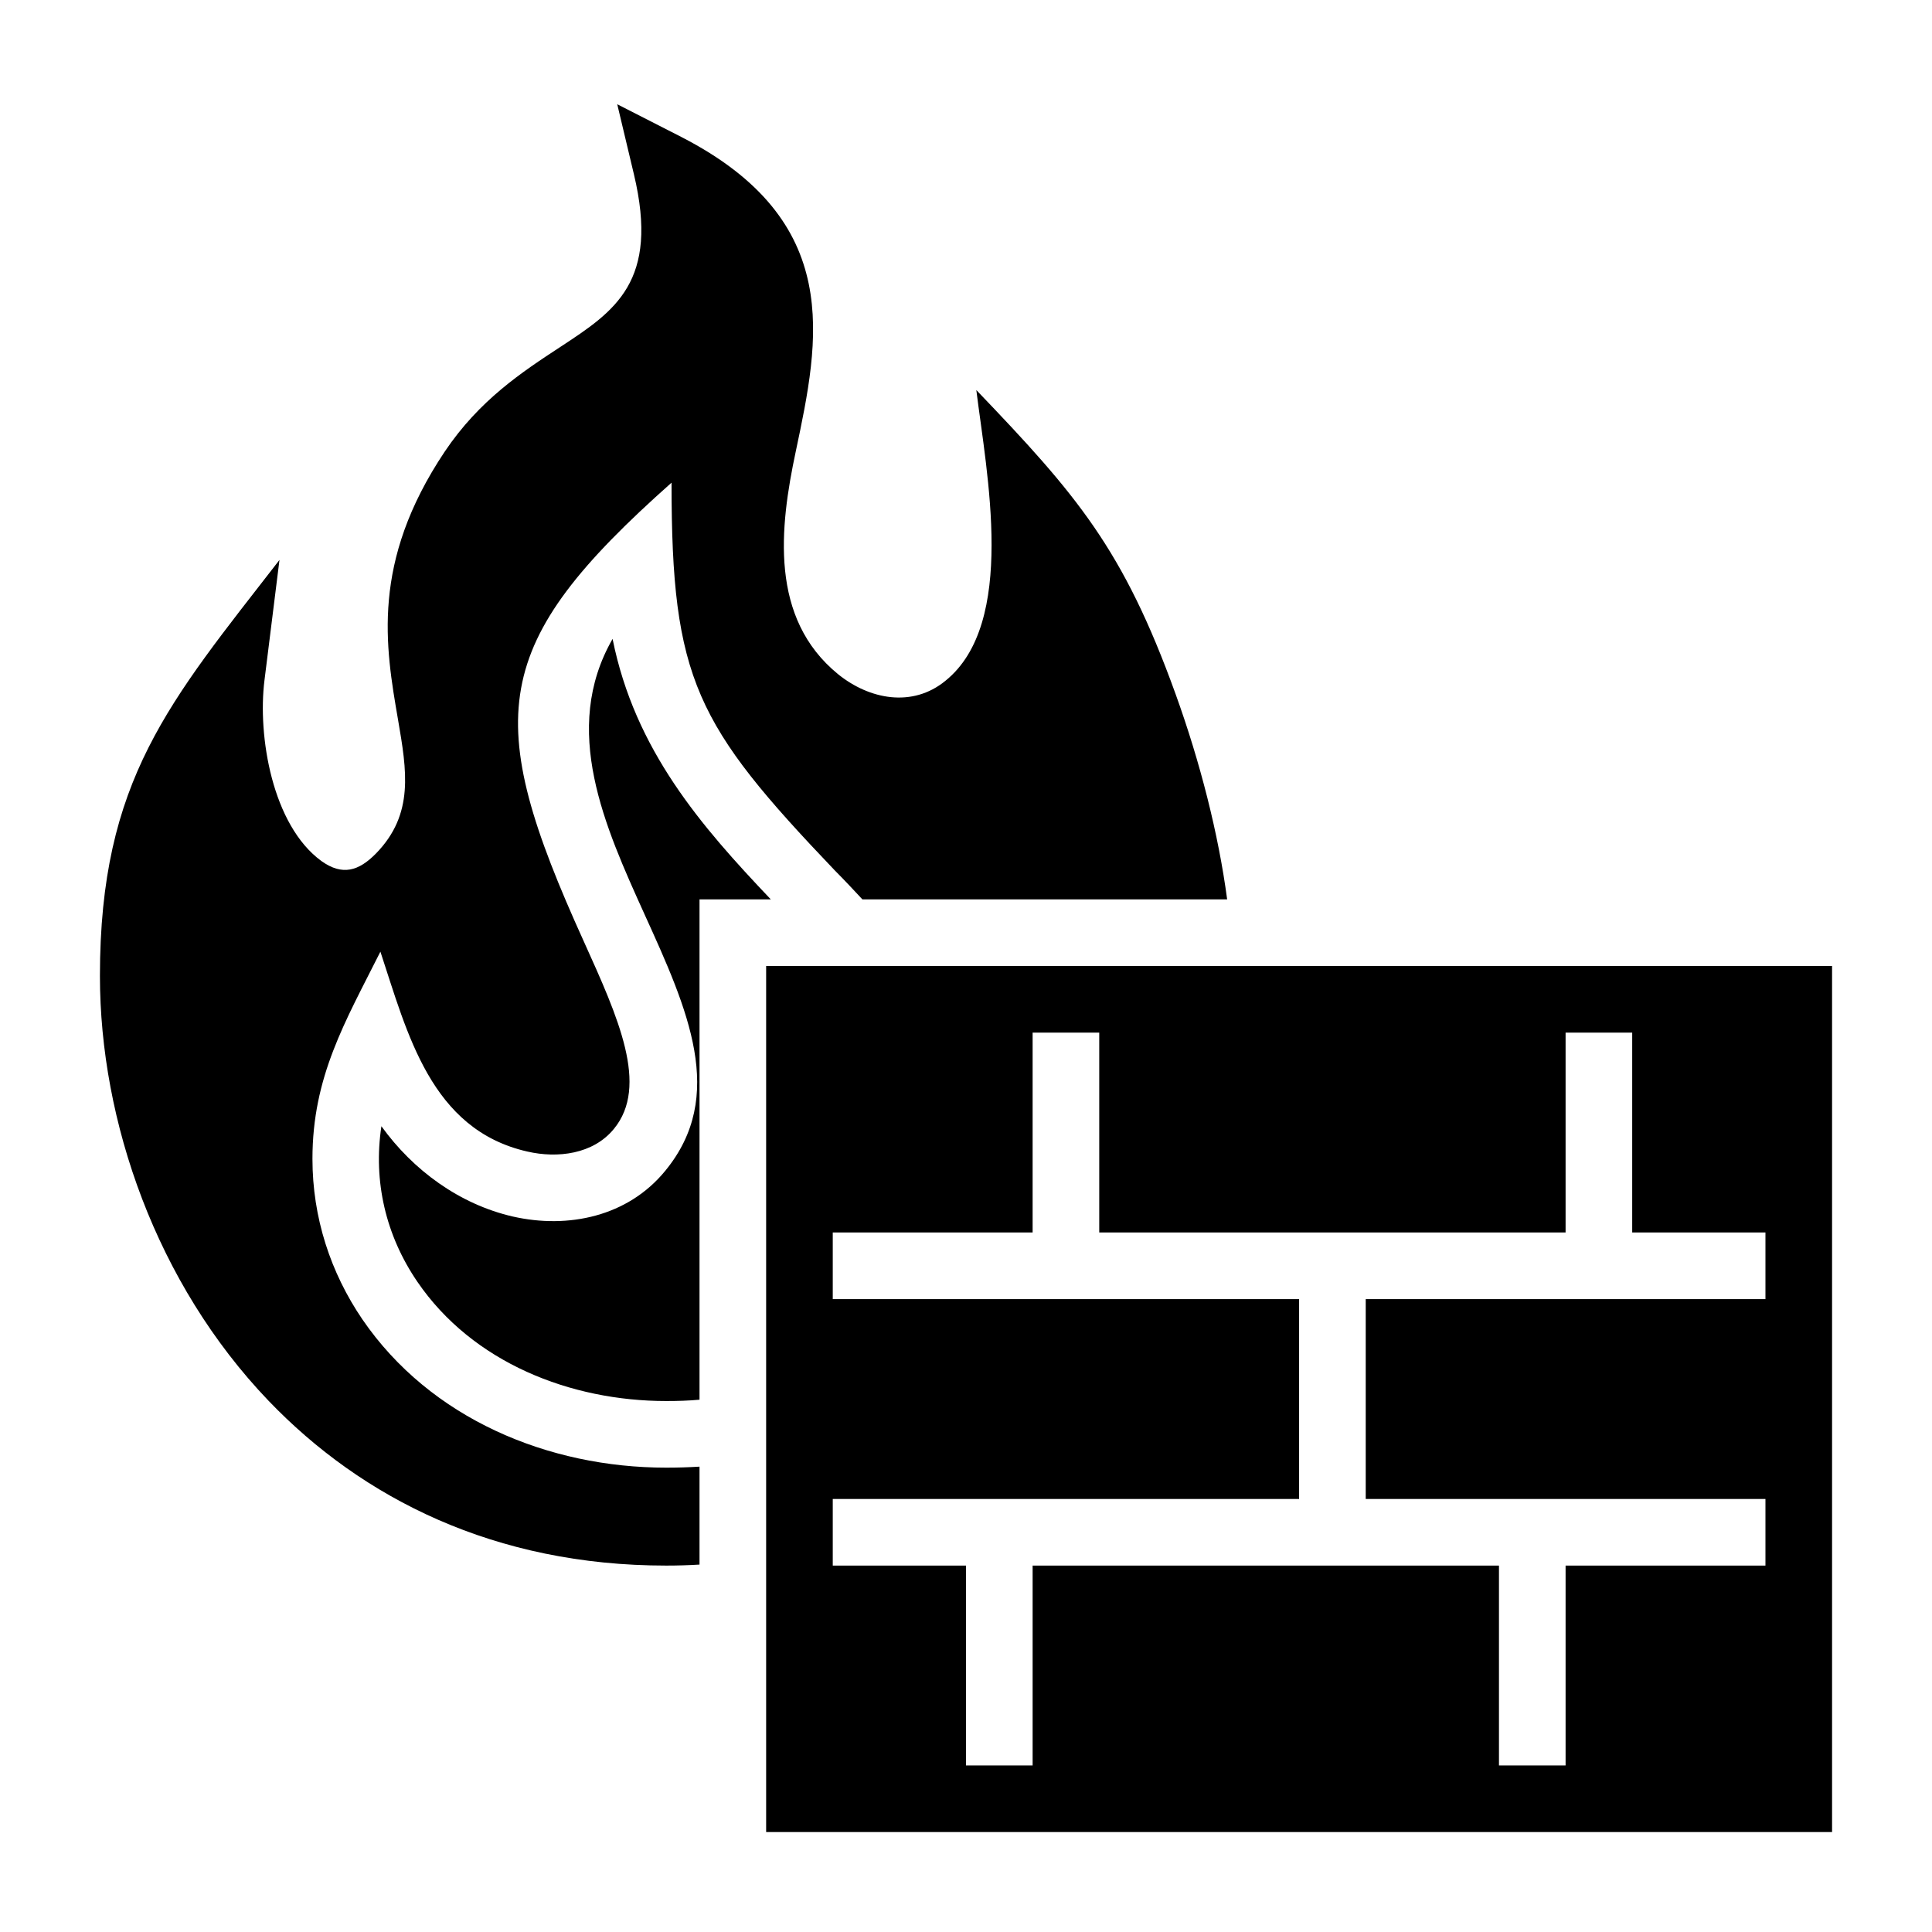 <?xml version="1.0" encoding="UTF-8"?>
<!DOCTYPE svg PUBLIC "-//W3C//DTD SVG 1.1//EN" "http://www.w3.org/Graphics/SVG/1.1/DTD/svg11.dtd">
<svg xmlns="http://www.w3.org/2000/svg" xml:space="preserve" width="580px" height="580px" shape-rendering="geometricPrecision" text-rendering="geometricPrecision" image-rendering="optimizeQuality" fill-rule="nonzero" clip-rule="nonzero" viewBox="0 0 5800 5800" xmlns:xlink="http://www.w3.org/1999/xlink">
	<title>firewall2 icon</title>
	<desc>firewall2 icon from the IconExperience.com I-Collection. Copyright by INCORS GmbH (www.incors.com).</desc>
		<path id="curve29"  d="M2045 411c491,252 415,608 344,944 -49,230 -79,501 127,669 94,76 223,101 322,20 215,-173 124,-622 93,-873 302,315 441,477 598,912 74,205 129,421 155,617l-1095 0c-27,-29 -54,-58 -82,-86 -418,-438 -491,-574 -491,-1165 -547,486 -570,702 -263,1378 103,228 196,433 90,562 -62,76 -169,89 -260,68 -290,-66 -360,-355 -441,-600 -106,211 -204,375 -204,622 0,176 54,341 150,482 204,298 558,445 912,445 34,0 67,-1 100,-3l0 294c-33,2 -66,3 -100,3 -514,0 -912,-201 -1194,-495 -337,-352 -506,-839 -506,-1275 0,-589 209,-823 539,-1249l-45 361c-21,167 23,435 171,543 63,45 112,30 164,-23 115,-118 92,-249 66,-401 -38,-220 -82,-473 140,-805 104,-155 232,-239 348,-315 163,-107 297,-195 220,-518l-50 -210 192 98zm269 2289l-214 0 0 1502c-32,3 -66,4 -100,4 -287,0 -581,-115 -747,-358 -95,-139 -133,-302 -108,-467 95,132 234,234 394,271 167,38 346,0 458,-137 185,-225 68,-484 -62,-770 -119,-263 -252,-555 -96,-827 67,334 266,562 475,782z"/>
	<path id="curve28"  d="M5500 2900l0 2600 -3200 0 0 -2600 3200 0zm-200 800l-400 0 0 -600 -200 0 0 600 -1400 0 0 -600 -200 0 0 600 -600 0 0 200c467,0 933,0 1400,0l0 600 -1400 0 0 200 400 0 0 600 200 0 0 -600 1400 0 0 600 200 0 0 -600 600 0 0 -200 -1200 0 0 -600 1200 0 0 -200z"/>
</svg>